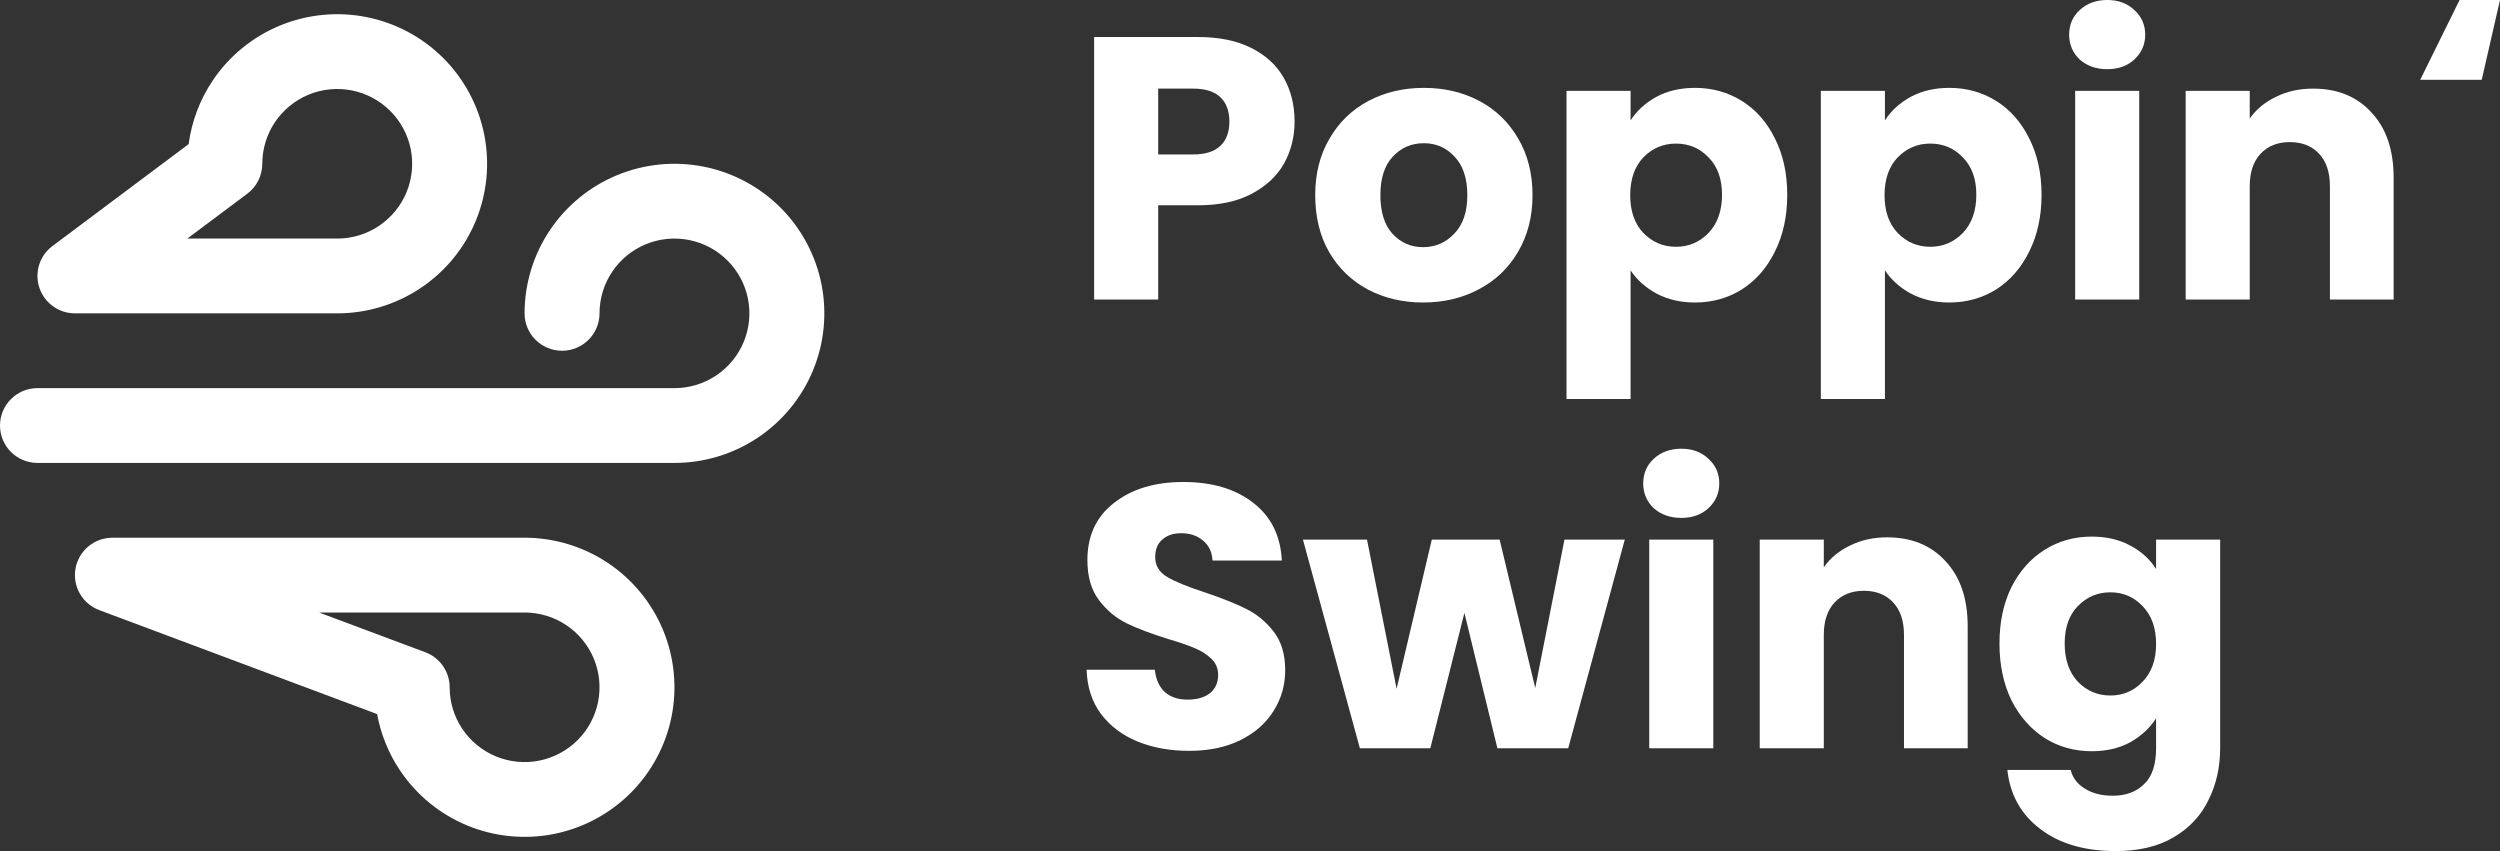 <svg width="94" height="32" viewBox="0 0 94 32" fill="none" xmlns="http://www.w3.org/2000/svg">
<rect x="0" y="0" width="94" height="32" fill="#333333" stroke="none"/>
<path fill-rule="evenodd" clip-rule="evenodd" d="M10.523 0.962C11.553 0.537 12.686 0.425 13.779 0.642C14.873 0.859 15.877 1.395 16.665 2.181C17.453 2.968 17.99 3.97 18.207 5.061C18.424 6.152 18.313 7.283 17.886 8.31C17.46 9.338 16.738 10.216 15.811 10.834C14.884 11.452 13.794 11.782 12.68 11.782H2.818C2.211 11.782 1.673 11.395 1.481 10.821C1.289 10.247 1.487 9.614 1.972 9.251L7.093 5.419C7.206 4.569 7.513 3.752 7.994 3.034C8.613 2.109 9.493 1.388 10.523 0.962ZM13.23 3.4C12.683 3.292 12.116 3.347 11.601 3.56C11.087 3.773 10.647 4.134 10.337 4.596C10.027 5.058 9.862 5.602 9.862 6.158C9.862 6.601 9.653 7.017 9.299 7.283L7.044 8.97H12.68C13.237 8.97 13.782 8.805 14.245 8.496C14.709 8.187 15.07 7.748 15.283 7.234C15.496 6.72 15.552 6.155 15.444 5.61C15.335 5.064 15.066 4.563 14.672 4.17C14.278 3.777 13.776 3.509 13.23 3.4ZM23.203 6.586C24.233 6.161 25.366 6.049 26.459 6.266C27.552 6.483 28.556 7.019 29.345 7.805C30.133 8.592 30.669 9.594 30.887 10.685C31.104 11.776 30.993 12.907 30.566 13.934C30.14 14.962 29.417 15.84 28.491 16.458C27.564 17.076 26.474 17.406 25.36 17.406H1.409C0.631 17.406 0 16.776 0 16C0 15.223 0.631 14.594 1.409 14.594H25.36C25.917 14.594 26.462 14.429 26.925 14.12C27.389 13.811 27.75 13.372 27.963 12.858C28.176 12.344 28.232 11.779 28.123 11.233C28.015 10.688 27.746 10.187 27.352 9.794C26.958 9.4 26.456 9.133 25.909 9.024C25.363 8.916 24.796 8.971 24.281 9.184C23.767 9.397 23.326 9.757 23.017 10.22C22.707 10.682 22.542 11.226 22.542 11.782C22.542 12.559 21.911 13.188 21.133 13.188C20.355 13.188 19.724 12.559 19.724 11.782C19.724 10.67 20.055 9.582 20.674 8.658C21.293 7.733 22.173 7.012 23.203 6.586ZM2.84 21.373C2.962 20.704 3.545 20.218 4.227 20.218H19.724C20.839 20.218 21.928 20.548 22.855 21.166C23.782 21.784 24.504 22.662 24.931 23.69C25.357 24.717 25.469 25.848 25.251 26.939C25.034 28.03 24.497 29.032 23.709 29.819C22.921 30.605 21.917 31.141 20.824 31.358C19.73 31.575 18.597 31.463 17.568 31.038C16.538 30.612 15.658 29.891 15.039 28.966C14.608 28.324 14.318 27.603 14.18 26.85L3.732 22.94C3.094 22.702 2.719 22.042 2.84 21.373ZM11.996 23.03L15.992 24.525C16.542 24.731 16.907 25.256 16.907 25.842C16.907 26.398 17.072 26.942 17.381 27.404C17.691 27.866 18.131 28.227 18.646 28.44C19.161 28.653 19.727 28.708 20.274 28.6C20.82 28.491 21.323 28.223 21.717 27.83C22.111 27.437 22.379 26.936 22.488 26.39C22.596 25.845 22.541 25.28 22.328 24.766C22.114 24.252 21.753 23.813 21.29 23.504C20.826 23.195 20.282 23.03 19.724 23.03H11.996Z" fill="white"/>
<path d="M48.676 4.569C48.676 5.141 48.545 5.666 48.282 6.144C48.019 6.613 47.615 6.992 47.07 7.283C46.526 7.574 45.849 7.719 45.042 7.719H43.548V11.262H41.139V1.392H45.042C45.831 1.392 46.498 1.528 47.042 1.8C47.587 2.071 47.996 2.446 48.268 2.924C48.54 3.402 48.676 3.951 48.676 4.569ZM44.858 5.807C45.319 5.807 45.662 5.699 45.887 5.483C46.112 5.268 46.225 4.963 46.225 4.569C46.225 4.176 46.112 3.871 45.887 3.656C45.662 3.44 45.319 3.332 44.858 3.332H43.548V5.807H44.858Z" fill="white"/>
<path d="M53.509 11.374C52.739 11.374 52.044 11.21 51.424 10.882C50.814 10.554 50.33 10.085 49.973 9.476C49.626 8.867 49.452 8.155 49.452 7.339C49.452 6.533 49.63 5.825 49.987 5.216C50.344 4.598 50.833 4.124 51.452 3.796C52.072 3.468 52.767 3.304 53.538 3.304C54.308 3.304 55.003 3.468 55.623 3.796C56.242 4.124 56.731 4.598 57.088 5.216C57.445 5.825 57.623 6.533 57.623 7.339C57.623 8.145 57.44 8.858 57.074 9.476C56.717 10.085 56.224 10.554 55.594 10.882C54.974 11.21 54.279 11.374 53.509 11.374ZM53.509 9.293C53.969 9.293 54.359 9.125 54.679 8.787C55.007 8.45 55.172 7.967 55.172 7.339C55.172 6.711 55.012 6.228 54.693 5.891C54.383 5.554 53.998 5.385 53.538 5.385C53.068 5.385 52.678 5.554 52.368 5.891C52.058 6.219 51.903 6.702 51.903 7.339C51.903 7.967 52.053 8.45 52.354 8.787C52.664 9.125 53.049 9.293 53.509 9.293Z" fill="white"/>
<path d="M61.31 4.527C61.545 4.162 61.869 3.866 62.283 3.641C62.696 3.417 63.18 3.304 63.734 3.304C64.382 3.304 64.969 3.468 65.495 3.796C66.021 4.124 66.434 4.593 66.735 5.202C67.045 5.811 67.2 6.519 67.2 7.325C67.2 8.131 67.045 8.844 66.735 9.462C66.434 10.072 66.021 10.545 65.495 10.882C64.969 11.21 64.382 11.374 63.734 11.374C63.189 11.374 62.705 11.262 62.283 11.037C61.869 10.812 61.545 10.521 61.31 10.165V15.002H58.901V3.417H61.31V4.527ZM64.748 7.325C64.748 6.725 64.579 6.257 64.241 5.919C63.912 5.572 63.504 5.399 63.015 5.399C62.536 5.399 62.128 5.572 61.789 5.919C61.461 6.266 61.296 6.739 61.296 7.339C61.296 7.939 61.461 8.412 61.789 8.759C62.128 9.106 62.536 9.279 63.015 9.279C63.494 9.279 63.903 9.106 64.241 8.759C64.579 8.403 64.748 7.925 64.748 7.325Z" fill="white"/>
<path d="M70.873 4.527C71.108 4.162 71.431 3.866 71.845 3.641C72.258 3.417 72.742 3.304 73.296 3.304C73.944 3.304 74.531 3.468 75.057 3.796C75.583 4.124 75.996 4.593 76.297 5.202C76.607 5.811 76.762 6.519 76.762 7.325C76.762 8.131 76.607 8.844 76.297 9.462C75.996 10.072 75.583 10.545 75.057 10.882C74.531 11.21 73.944 11.374 73.296 11.374C72.751 11.374 72.267 11.262 71.845 11.037C71.431 10.812 71.108 10.521 70.873 10.165V15.002H68.463V3.417H70.873V4.527ZM74.31 7.325C74.31 6.725 74.141 6.257 73.803 5.919C73.474 5.572 73.066 5.399 72.577 5.399C72.098 5.399 71.69 5.572 71.352 5.919C71.023 6.266 70.859 6.739 70.859 7.339C70.859 7.939 71.023 8.412 71.352 8.759C71.69 9.106 72.098 9.279 72.577 9.279C73.056 9.279 73.465 9.106 73.803 8.759C74.141 8.403 74.31 7.925 74.31 7.325Z" fill="white"/>
<path d="M79.237 2.601C78.815 2.601 78.467 2.479 78.195 2.236C77.932 1.982 77.8 1.673 77.8 1.308C77.8 0.933 77.932 0.623 78.195 0.38C78.467 0.127 78.815 0 79.237 0C79.651 0 79.989 0.127 80.252 0.38C80.524 0.623 80.66 0.933 80.66 1.308C80.66 1.673 80.524 1.982 80.252 2.236C79.989 2.479 79.651 2.601 79.237 2.601ZM80.435 3.417V11.262H78.026V3.417H80.435Z" fill="white"/>
<path d="M86.971 3.332C87.891 3.332 88.624 3.632 89.169 4.232C89.723 4.822 90 5.638 90 6.678V11.262H87.605V7.002C87.605 6.477 87.469 6.069 87.196 5.779C86.924 5.488 86.558 5.343 86.097 5.343C85.637 5.343 85.271 5.488 84.999 5.779C84.726 6.069 84.59 6.477 84.59 7.002V11.262H82.181V3.417H84.59V4.457C84.834 4.11 85.163 3.838 85.576 3.641C85.989 3.435 86.454 3.332 86.971 3.332Z" fill="white"/>
<path d="M44.718 28.232C43.994 28.232 43.346 28.115 42.773 27.881C42.2 27.646 41.74 27.299 41.393 26.84C41.054 26.381 40.876 25.828 40.857 25.181H43.422C43.459 25.547 43.586 25.828 43.802 26.025C44.018 26.212 44.3 26.306 44.647 26.306C45.004 26.306 45.286 26.226 45.492 26.067C45.699 25.898 45.802 25.668 45.802 25.378C45.802 25.134 45.718 24.933 45.549 24.773C45.389 24.614 45.187 24.483 44.943 24.38C44.708 24.276 44.37 24.159 43.929 24.028C43.29 23.831 42.769 23.634 42.365 23.438C41.961 23.241 41.613 22.95 41.322 22.566C41.031 22.182 40.886 21.68 40.886 21.061C40.886 20.143 41.219 19.426 41.886 18.91C42.553 18.386 43.422 18.123 44.492 18.123C45.582 18.123 46.46 18.386 47.127 18.91C47.794 19.426 48.151 20.148 48.197 21.076H45.591C45.572 20.757 45.455 20.509 45.239 20.33C45.023 20.143 44.746 20.049 44.408 20.049C44.117 20.049 43.882 20.129 43.703 20.288C43.525 20.438 43.435 20.659 43.435 20.949C43.435 21.268 43.586 21.516 43.886 21.694C44.187 21.872 44.657 22.064 45.295 22.271C45.934 22.486 46.45 22.692 46.845 22.889C47.249 23.086 47.596 23.372 47.888 23.747C48.179 24.122 48.324 24.605 48.324 25.195C48.324 25.758 48.179 26.268 47.888 26.728C47.606 27.187 47.193 27.552 46.648 27.824C46.103 28.096 45.46 28.232 44.718 28.232Z" fill="white"/>
<path d="M61.092 20.288L58.965 28.134H56.302L55.062 23.044L53.78 28.134H51.131L48.99 20.288H51.399L52.512 25.898L53.836 20.288H56.386L57.725 25.87L58.824 20.288H61.092Z" fill="white"/>
<path d="M63.222 19.473C62.8 19.473 62.452 19.351 62.18 19.107C61.917 18.854 61.785 18.545 61.785 18.179C61.785 17.804 61.917 17.495 62.18 17.251C62.452 16.998 62.8 16.872 63.222 16.872C63.636 16.872 63.974 16.998 64.237 17.251C64.509 17.495 64.645 17.804 64.645 18.179C64.645 18.545 64.509 18.854 64.237 19.107C63.974 19.351 63.636 19.473 63.222 19.473ZM64.42 20.288V28.134H62.011V20.288H64.42Z" fill="white"/>
<path d="M70.956 20.204C71.876 20.204 72.609 20.504 73.154 21.104C73.708 21.694 73.985 22.51 73.985 23.55V28.134H71.59V23.873C71.59 23.349 71.454 22.941 71.181 22.65C70.909 22.36 70.543 22.214 70.082 22.214C69.622 22.214 69.256 22.36 68.984 22.65C68.711 22.941 68.575 23.349 68.575 23.873V28.134H66.166V20.288H68.575V21.329C68.819 20.982 69.148 20.71 69.561 20.513C69.975 20.307 70.439 20.204 70.956 20.204Z" fill="white"/>
<path d="M78.646 20.176C79.2 20.176 79.684 20.288 80.097 20.513C80.52 20.738 80.844 21.033 81.069 21.399V20.288H83.478V28.119C83.478 28.841 83.333 29.493 83.042 30.074C82.76 30.664 82.323 31.133 81.731 31.48C81.149 31.827 80.421 32 79.548 32C78.383 32 77.439 31.724 76.716 31.171C75.993 30.627 75.579 29.886 75.476 28.949H77.857C77.932 29.249 78.111 29.483 78.392 29.652C78.674 29.83 79.022 29.919 79.435 29.919C79.933 29.919 80.327 29.774 80.618 29.483C80.919 29.202 81.069 28.747 81.069 28.119V27.009C80.835 27.374 80.51 27.674 80.097 27.909C79.684 28.134 79.2 28.246 78.646 28.246C77.998 28.246 77.411 28.082 76.885 27.754C76.359 27.416 75.941 26.943 75.631 26.334C75.331 25.715 75.18 25.003 75.18 24.197C75.18 23.391 75.331 22.683 75.631 22.074C75.941 21.465 76.359 20.996 76.885 20.668C77.411 20.34 77.998 20.176 78.646 20.176ZM81.069 24.211C81.069 23.611 80.9 23.138 80.562 22.791C80.233 22.444 79.829 22.271 79.35 22.271C78.871 22.271 78.463 22.444 78.125 22.791C77.796 23.128 77.632 23.597 77.632 24.197C77.632 24.797 77.796 25.275 78.125 25.631C78.463 25.978 78.871 26.151 79.35 26.151C79.829 26.151 80.233 25.978 80.562 25.631C80.9 25.284 81.069 24.811 81.069 24.211Z" fill="white"/>
<path d="M93.313 3H91L92.48 0H94L93.313 3Z" fill="white"/>
</svg>
